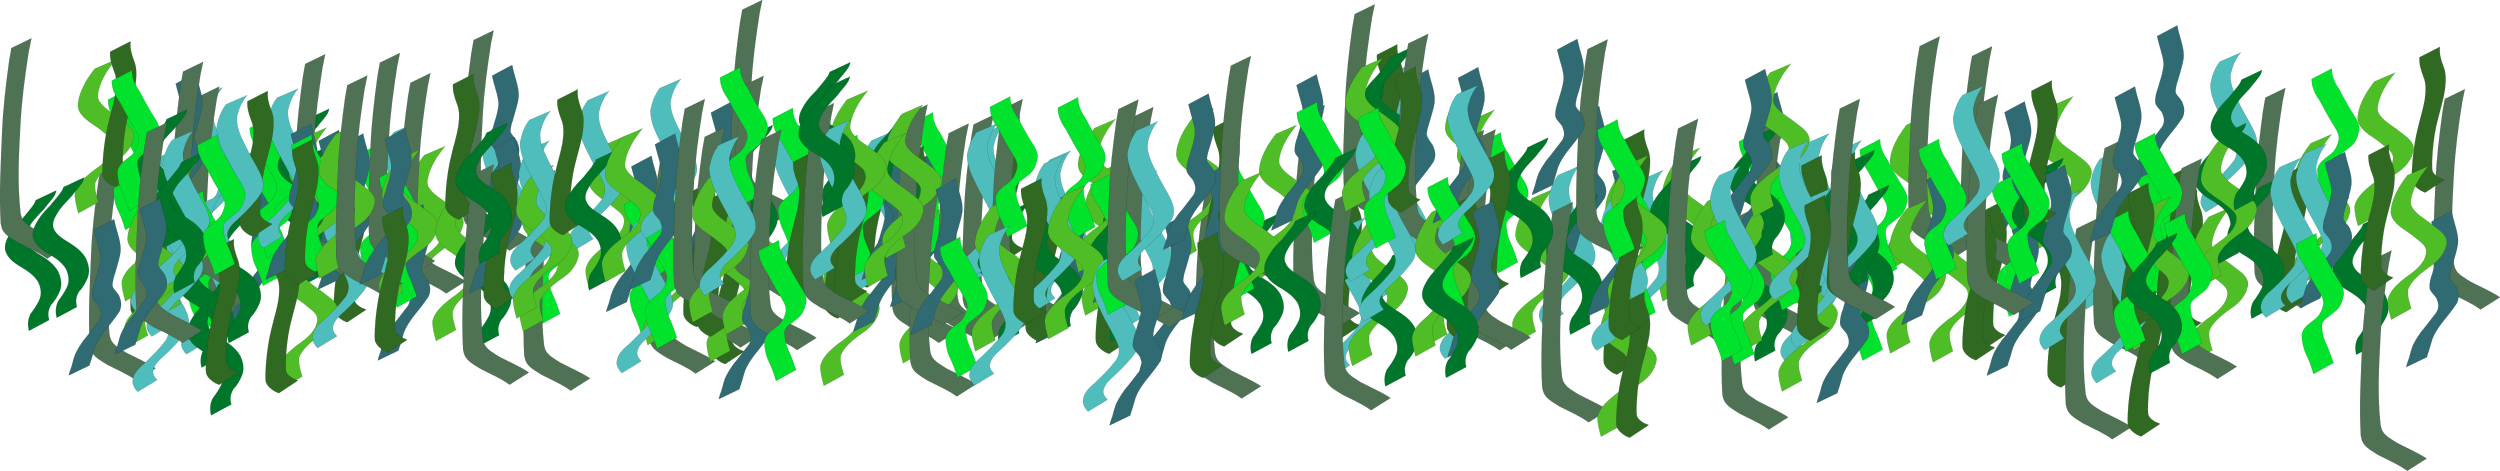 <?xml version="1.0" encoding="UTF-8" standalone="no"?>
<!-- Created with Inkscape (http://www.inkscape.org/) -->

<svg
     xmlns:dc="http://purl.org/dc/elements/1.1/"
     xmlns:cc="http://creativecommons.org/ns#"
     xmlns:rdf="http://www.w3.org/1999/02/22-rdf-syntax-ns#"
     xmlns:svg="http://www.w3.org/2000/svg"
     xmlns="http://www.w3.org/2000/svg"
     xmlns:xlink="http://www.w3.org/1999/xlink"
     xmlns:sodipodi="http://sodipodi.sourceforge.net/DTD/sodipodi-0.dtd"
     xmlns:inkscape="http://www.inkscape.org/namespaces/inkscape"
     width="2632.995"
     height="495.911"
     viewBox="0 0 2632.995 495.911"
     id="svg2"
     version="1.1"
     inkscape:version="0.91 r13725"
     sodipodi:docname="grass.svg">
    <defs
         id="defs4" />
    <sodipodi:namedview
         id="base"
         pagecolor="#ffffff"
         bordercolor="#666666"
         borderopacity="1.0"
         inkscape:pageopacity="0.0"
         inkscape:pageshadow="2"
         inkscape:zoom="0.3292"
         inkscape:cx="293.86257"
         inkscape:cy="716.69296"
         inkscape:document-units="px"
         inkscape:current-layer="layer1"
         showgrid="false"
         units="px"
         fit-margin-top="0"
         fit-margin-left="0"
         fit-margin-right="0"
         fit-margin-bottom="0" />
    <g
         inkscape:label="Grass"
         inkscape:groupmode="layer"
         id="layer1"
         transform="translate(37.18,-773.144)"
         sodipodi:insensitive="true">
        <path
             style="fill:#00762b;stroke:#000000;stroke-width:0.1"
             id="path5344"
             d="m 278.854,1075.389 c -1.496,-6.301 -1.157,-11.855 1.611,-17.685 3.403,-4.42 6.453,-8.943 8.936,-13.945 3.243,-6.605 2.201,-13.208 -0.746,-19.674 -4.923,-8.283 -13.071,-12.798 -21.037,-17.62 -6.168,-3.928 -11.618,-8.577 -13.724,-15.753 -1.3,-7.084 2.323,-13.104 5.791,-18.946 3.604,-5.712 8.401,-10.477 13.025,-15.343 3.771,-4.828 7.964,-9.364 11.438,-14.417 1.402,-2.694 0.792,-1.308 1.829,-4.159 0,0 21.718,-10.246 21.718,-10.246 l 0,0 c -0.868,3.213 -0.34,1.638 -1.585,4.725 -3.139,5.449 -7.896,9.726 -11.455,14.901 -4.419,4.946 -9.331,9.429 -13.18,14.874 -3.196,5.325 -7.247,10.624 -6.512,17.192 1.452,6.68 7.127,10.7 12.531,14.329 8.325,5.107 16.66,10.133 21.809,18.783 3.234,6.842 4.949,14.159 1.907,21.422 -2.288,5.131 -4.951,10.04 -8.947,14.069 -3.082,5.263 -3.921,10.151 -2.136,16.118 0,0 -21.275,11.374 -21.275,11.374 z"
             inkscape:connector-curvature="0" />
        <path
             style="fill:#00e22b;stroke:#000000;stroke-width:0.1"
             id="path5346"
             d="m 354.468,1075.183 c -1.941,-6.909 -4.283,-13.773 -7.506,-20.195 -3.227,-6.569 -4.599,-13.804 -4.799,-21.073 1.041,-7.319 7.342,-11.319 12.739,-15.547 5.708,-3.907 8.361,-9.477 9.93,-15.994 0.89,-6.653 -3.392,-12.073 -6.629,-17.477 -4.872,-7.79 -8.996,-16.024 -13.475,-24.051 -3.736,-5.068 -6.529,-10.443 -7.909,-16.583 -0.51,-4.024 -0.303,-1.992 -0.614,-6.097 0,0 21.227,-11.006 21.227,-11.006 l 0,0 c 0.26,3.919 0.083,1.995 0.522,5.774 1.172,5.958 3.867,11.122 7.34,16.095 4.359,8.045 8.518,16.234 13.429,23.952 3.649,5.852 8.221,11.742 7.625,19.012 -1.368,6.8 -3.516,13.165 -9.248,17.545 -5.819,4.192 0.71,-0.615 -5.207,4.084 -3.427,2.721 -7.289,4.91 -8.457,9.46 -0.239,6.932 1.278,13.846 4.27,20.111 3.173,6.558 5.508,13.49 7.84,20.382 0,0 -21.079,11.609 -21.079,11.609 z"
             inkscape:connector-curvature="0" />
        <path
             style="fill:#306a22;stroke:#000000;stroke-width:0.1"
             id="path5348"
             d="m 343.903,959.122 c -0.801,6.852 0.98,13.113 3.284,19.471 3.659,8.239 2.966,16.85 1.973,25.551 -1.532,10.09 -4.56,19.851 -7.047,29.725 -3.166,11.356 -4.855,23.007 -5.859,34.728 -0.239,6.876 -1.121,13.853 -0.346,20.718 1.301,3.916 4.907,6.531 8.48,8.309 2.75,0.917 1.395,0.368 4.061,1.659 0,0 -20.049,13.275 -20.049,13.275 l 0,0 c -2.651,-1.175 -1.271,-0.575 -4.14,-1.795 -4.122,-2.432 -8.084,-5.587 -9.584,-10.304 -0.917,-7.063 0.137,-14.259 0.454,-21.337 1.12,-11.81 2.724,-23.578 5.763,-35.069 2.285,-9.832 5.402,-19.467 7.097,-29.436 1.023,-8.325 1.842,-16.572 -1.613,-24.493 -2.375,-6.539 -4.51,-12.974 -3.974,-20.048 0,0 21.5,-10.955 21.5,-10.955 z"
             inkscape:connector-curvature="0" />
        <path
             style="fill:#306a73;stroke:#000000;stroke-width:0.1"
             id="path5350"
             d="m 319.737,910.158 c 1.056,5.565 2.637,11.073 4.227,16.519 1.791,6.324 3.228,12.687 2.301,19.247 -1.072,6.709 -3.382,13.094 -5.104,19.639 -1.561,4.971 -3.341,9.822 -3.15,15.085 1.356,3.826 4.681,6.015 6.779,9.768 2.558,6.018 3.148,10.445 0.752,16.625 -4.879,7.403 -10.495,14.391 -16.101,21.275 -3.852,5.16 -7.547,10.6 -9.921,16.617 -1.367,4.368 -2.586,8.773 -3.877,13.162 -0.777,1.986 -1.38,4.023 -1.932,6.08 0,0 -21.67,10.401 -21.67,10.401 l 0,0 c 0.464,-2.136 0.938,-4.27 1.817,-6.285 1.722,-4.22 2.417,-8.915 3.938,-13.219 2.106,-6.415 6.026,-11.969 9.816,-17.497 5.748,-6.588 10.758,-13.82 16.227,-20.635 2.97,-5.369 2.307,-8.982 0.124,-14.539 -2.162,-3.87 -6.182,-6.325 -7.305,-10.72 -0.417,-5.514 0.953,-10.643 2.916,-15.789 1.61,-6.546 4.249,-12.788 5.189,-19.501 1.433,-6.17 -0.084,-12.238 -1.795,-18.238 -1.672,-5.482 -3.057,-11.084 -4.506,-16.622 0,0 21.275,-11.375 21.275,-11.375 z"
             inkscape:connector-curvature="0" />
        <path
             style="fill:#4ebdbb;stroke:#000000;stroke-width:0.1"
             id="path5352"
             d="m 400.14,902.621 c -5.8,6.745 -8.91,14.492 -10.897,23.049 -0.634,11.034 4.462,20.914 9.222,30.508 4.213,9.035 9.659,17.406 14.212,26.253 2.913,5.939 5.589,12.735 3.753,19.454 -0.416,1.524 -1.18,2.93 -1.77,4.395 -6.041,9.327 -14.124,17.185 -22.061,24.9 -5.412,5.09 -12.109,9.922 -13.322,17.705 -0.184,3.802 1.92,6.662 4.421,9.289 0,0 -20.546,12.466 -20.546,12.466 l 0,0 c -2.819,-3.186 -5.294,-6.652 -5.362,-11.082 0.519,-8.611 6.848,-14.103 13.054,-19.426 7.959,-7.458 15.64,-15.338 22.268,-24.009 4.499,-8.684 3.035,-13.396 -1.091,-21.926 -4.375,-8.942 -9.704,-17.398 -14.047,-26.364 -4.955,-10.074 -10.074,-20.404 -9.936,-31.92 1.746,-8.708 4.352,-16.683 9.943,-23.742 0,0 22.16,-9.549 22.16,-9.549 z"
             inkscape:connector-curvature="0" />
        <path
             style="fill:#4ebd26;stroke:#000000;stroke-width:0.1"
             id="path5354"
             d="m 392.388,1088.726 c -1.839,-6.909 -3.93,-13.891 -3.649,-21.088 2.367,-9.897 11.012,-16.892 18.575,-23.05 7.81,-5.513 14.864,-10.454 19.688,-18.861 5.777,-12.743 -0.004,-15.797 -9.855,-23.697 -7.719,-6.738 -19.587,-11.515 -24.09,-21.419 -0.618,-1.359 -0.754,-2.889 -1.132,-4.333 0.104,-9.771 4.258,-18.928 8.979,-27.303 2.627,-4.263 5.561,-8.305 8.56,-12.308 0,0 21.943,-9.461 21.943,-9.461 l 0,0 c -2.999,4.024 -6.147,7.911 -8.857,12.15 -4.783,7.832 -8.83,16.441 -9.704,25.676 0.217,1.216 0.19,2.502 0.652,3.647 3.551,8.803 16.415,15.182 23.273,21.009 5.748,4.483 14.611,9.823 14.154,18.328 -0.1,1.869 -1.691,6.279 -2.254,7.982 -4.938,9.835 -10.62,13.725 -19.56,19.859 -7.413,5.668 -15.576,12.188 -19.021,21.122 -0.905,6.808 1.444,13.657 3.374,20.138 0,0 -21.079,11.609 -21.079,11.609 z"
             inkscape:connector-curvature="0" />
        <path
             style="fill:#4e7253;stroke:#000000;stroke-width:0.1"
             id="path5356"
             d="m 432.711,1082.216 c -9.308,-6.891 -20.212,-11.293 -30.443,-16.633 -6.024,-3.964 -14.403,-7.831 -17.158,-15.144 -0.624,-1.658 -0.851,-3.439 -1.276,-5.159 -1.847,-31.98 0.12,-64.134 1.431,-96.122 0.94,-25.161 4.027,-50.114 7.407,-75.035 1.605,-9.583 0.797,-5.018 2.402,-13.697 0,0 21.064,-10.214 21.064,-10.214 l 0,0 c -1.88,8.74 -0.928,4.15 -2.837,13.774 -3.918,25.03 -7.33,50.105 -8.695,75.433 -1.734,31.464 -3.559,63.226 7.3e-4,94.624 0.382,1.496 0.6,3.043 1.145,4.488 2.586,6.858 10.461,10.455 16.072,14.238 10.434,5.495 21.409,10.056 31.28,16.549 0,0 -20.393,12.898 -20.393,12.898 z"
             inkscape:connector-curvature="0" />
        <use
             id="use5359"
             xlink:href="#path5352"
             x="0"
             y="0"
             width="100%"
             height="100%"
             transform="translate(-202.864,-37.312)" />
        <use
             id="use5361"
             xlink:href="#path5350"
             x="0"
             y="0"
             width="100%"
             height="100%"
             transform="translate(-68.994,40.176)" />
        <use
             id="use5363"
             xlink:href="#path5348"
             x="0"
             y="0"
             width="100%"
             height="100%"
             transform="translate(-214.044,-0.328)" />
        <use
             id="use5365"
             xlink:href="#path5346"
             x="0"
             y="0"
             width="100%"
             height="100%"
             transform="translate(-114.728,-1.085)" />
        <use
             id="use5367"
             xlink:href="#path5354"
             x="0"
             y="0"
             width="100%"
             height="100%"
             transform="translate(-132.261,92.602)" />
        <use
             id="use5369"
             xlink:href="#path5352"
             x="0"
             y="0"
             width="100%"
             height="100%"
             transform="translate(-65.956,69.046)" />
        <use
             id="use5371"
             xlink:href="#path5350"
             x="0"
             y="0"
             width="100%"
             height="100%"
             transform="translate(25.585,3.602)" />
        <use
             id="use5373"
             xlink:href="#path5348"
             x="0"
             y="0"
             width="100%"
             height="100%"
             transform="translate(-71.913,74.663)" />
        <use
             id="use5375"
             xlink:href="#path5346"
             x="0"
             y="0"
             width="100%"
             height="100%"
             transform="translate(-110.406,-30.198)" />
        <use
             id="use5377"
             xlink:href="#path5344"
             x="0"
             y="0"
             width="100%"
             height="100%"
             transform="translate(1.838,-39.94)" />
        <use
             id="use5379"
             xlink:href="#path5356"
             x="0"
             y="0"
             width="100%"
             height="100%"
             transform="translate(-222.3,14.089)" />
        <use
             id="use5381"
             xlink:href="#path5352"
             x="0"
             y="0"
             width="100%"
             height="100%"
             transform="translate(-204.044,75.584)" />
        <use
             id="use5383"
             xlink:href="#path5348"
             x="0"
             y="0"
             width="100%"
             height="100%"
             transform="translate(-199.088,0.023)" />
        <use
             id="use5385"
             xlink:href="#path5346"
             x="0"
             y="0"
             width="100%"
             height="100%"
             transform="translate(-180.937,47.163)" />
        <use
             id="use5387"
             xlink:href="#path5344"
             x="0"
             y="0"
             width="100%"
             height="100%"
             transform="translate(-93.688,135.059)" />
        <use
             id="use5389"
             xlink:href="#path5356"
             x="0"
             y="0"
             width="100%"
             height="100%"
             transform="translate(-326.437,91.662)" />
        <use
             id="use5391"
             xlink:href="#path5354"
             x="0"
             y="0"
             width="100%"
             height="100%"
             transform="translate(-297.615,1.604)" />
        <use
             id="use5393"
             xlink:href="#path5352"
             x="0"
             y="0"
             width="100%"
             height="100%"
             transform="translate(-257.225,30.575)" />
        <use
             id="use5395"
             xlink:href="#path5344"
             x="0"
             y="0"
             width="100%"
             height="100%"
             transform="translate(-103.785,84.841)" />
        <use
             id="use5397"
             xlink:href="#path5352"
             x="0"
             y="0"
             width="100%"
             height="100%"
             transform="translate(-255.362,115.151)" />
        <use
             id="use5399"
             xlink:href="#path5350"
             x="0"
             y="0"
             width="100%"
             height="100%"
             transform="translate(-150.611,-60.181)" />
        <use
             id="use5401"
             xlink:href="#path5344"
             x="0"
             y="0"
             width="100%"
             height="100%"
             transform="translate(-75.21,59.061)" />
        <use
             id="use5403"
             xlink:href="#path5356"
             x="0"
             y="0"
             width="100%"
             height="100%"
             transform="translate(-239.453,-11.865)" />
        <use
             id="use5405"
             xlink:href="#path5354"
             x="0"
             y="0"
             width="100%"
             height="100%"
             transform="translate(-260.365,16.132)" />
        <use
             id="use5407"
             xlink:href="#path5352"
             x="0"
             y="0"
             width="100%"
             height="100%"
             transform="translate(-240.477,56.899)" />
        <use
             id="use5409"
             xlink:href="#path5346"
             x="0"
             y="0"
             width="100%"
             height="100%"
             transform="translate(-259.717,-59.958)" />
        <use
             id="use5411"
             xlink:href="#path5344"
             x="0"
             y="0"
             width="100%"
             height="100%"
             transform="translate(-147.78,-39.107)" />
        <use
             id="use5413"
             xlink:href="#path5354"
             x="0"
             y="0"
             width="100%"
             height="100%"
             transform="translate(-294.83,49.357)" />
        <use
             id="use5415"
             xlink:href="#path5350"
             x="0"
             y="0"
             width="100%"
             height="100%"
             transform="translate(-236.718,93.881)" />
        <use
             id="use5417"
             xlink:href="#path5344"
             x="0"
             y="0"
             width="100%"
             height="100%"
             transform="translate(-285.548,46.134)" />
        <use
             id="use5419"
             xlink:href="#path5356"
             x="0"
             y="0"
             width="100%"
             height="100%"
             transform="translate(-420.21,-36.691)" />
        <use
             id="use5421"
             xlink:href="#path5354"
             x="0"
             y="0"
             width="100%"
             height="100%"
             transform="translate(-347.052,-91.053)" />
        <use
             id="use5423"
             xlink:href="#path5352"
             x="0"
             y="0"
             width="100%"
             height="100%"
             transform="translate(-233.697,8.262)" />
        <use
             id="use5425"
             xlink:href="#path5348"
             x="0"
             y="0"
             width="100%"
             height="100%"
             transform="translate(-243.569,-142.424)" />
        <use
             id="use5427"
             xlink:href="#path5346"
             x="0"
             y="0"
             width="100%"
             height="100%"
             transform="translate(-255.736,-80)" />
        <use
             id="use5429"
             xlink:href="#path5344"
             x="0"
             y="0"
             width="100%"
             height="100%"
             transform="translate(-256.295,32.385)" />
        <use
             id="use5431"
             xlink:href="#path5356"
             x="0"
             y="0"
             width="100%"
             height="100%"
             transform="translate(-110.828,-19.91)" />
        <use
             id="use5433"
             xlink:href="#path5354"
             x="0"
             y="0"
             width="100%"
             height="100%"
             transform="translate(-124.66,-19.632)" />
        <use
             id="use5435"
             xlink:href="#path5352"
             x="0"
             y="0"
             width="100%"
             height="100%"
             transform="translate(-123.249,-36.116)" />
        <use
             id="use5437"
             xlink:href="#path5350"
             x="0"
             y="0"
             width="100%"
             height="100%"
             transform="translate(-29.39,-6.972)" />
        <use
             id="use5439"
             xlink:href="#path5348"
             x="0"
             y="0"
             width="100%"
             height="100%"
             transform="translate(-99.015,-90.224)" />
        <use
             id="use5441"
             xlink:href="#path5346"
             x="0"
             y="0"
             width="100%"
             height="100%"
             transform="translate(-66.339,-12.291)" />
        <use
             id="use5443"
             xlink:href="#path5344"
             x="0"
             y="0"
             width="100%"
             height="100%"
             transform="translate(-132.345,6.367)" />
        <use
             id="use5445"
             xlink:href="#path5356"
             x="0"
             y="0"
             width="100%"
             height="100%"
             transform="translate(-32.156,-21.272)" />
        <use
             id="use5447"
             xlink:href="#path5354"
             x="0"
             y="0"
             width="100%"
             height="100%"
             transform="translate(-93.173,-22.237)" />
        <use
             id="use5449"
             xlink:href="#path5350"
             x="0"
             y="0"
             width="100%"
             height="100%"
             transform="translate(88.739,78.193)" />
        <use
             id="use5451"
             xlink:href="#path5348"
             x="0"
             y="0"
             width="100%"
             height="100%"
             transform="translate(-51.677,-39.279)" />
        <use
             id="use5453"
             xlink:href="#path5346"
             x="0"
             y="0"
             width="100%"
             height="100%"
             transform="translate(26.312,21.8)" />
        <use
             id="use5455"
             xlink:href="#path5356"
             x="0"
             y="0"
             width="100%"
             height="100%"
             transform="translate(-66.446,2.467)" />
        <use
             id="use5457"
             xlink:href="#path5354"
             x="0"
             y="0"
             width="100%"
             height="100%"
             transform="translate(-26.713,3.738)" />
        <use
             id="use5459"
             xlink:href="#path5350"
             x="0"
             y="0"
             width="100%"
             height="100%"
             transform="translate(69.561,-1.844)" />
        <use
             id="use5461"
             xlink:href="#path5348"
             x="0"
             y="0"
             width="100%"
             height="100%"
             transform="translate(43.154,31.751)" />
        <use
             id="use5463"
             xlink:href="#path5356"
             x="0"
             y="0"
             width="100%"
             height="100%"
             transform="translate(66.604,-45.069)" />
        <use
             id="use5465"
             xlink:href="#path5354"
             x="0"
             y="0"
             width="100%"
             height="100%"
             transform="translate(29.624,43.475)" />
        <use
             id="use5467"
             xlink:href="#path5352"
             x="0"
             y="0"
             width="100%"
             height="100%"
             transform="translate(103.222,-2.906)" />
        <use
             id="use5469"
             xlink:href="#path5350"
             x="0"
             y="0"
             width="100%"
             height="100%"
             transform="translate(182.524,-68.569)" />
        <use
             id="use5471"
             xlink:href="#path5348"
             x="0"
             y="0"
             width="100%"
             height="100%"
             transform="translate(117.534,-108.134)" />
        <use
             id="use5473"
             xlink:href="#path5346"
             x="0"
             y="0"
             width="100%"
             height="100%"
             transform="translate(177.17,40.041)" />
        <use
             id="use5475"
             xlink:href="#path5344"
             x="0"
             y="0"
             width="100%"
             height="100%"
             transform="translate(188.378,62.146)" />
        <use
             id="use5477"
             xlink:href="#path5356"
             x="0"
             y="0"
             width="100%"
             height="100%"
             transform="translate(66.752,96.078)" />
        <use
             id="use5479"
             xlink:href="#path5354"
             x="0"
             y="0"
             width="100%"
             height="100%"
             transform="translate(190.92,-11.289)" />
        <use
             id="use5481"
             xlink:href="#path5352"
             x="0"
             y="0"
             width="100%"
             height="100%"
             transform="translate(204.103,-33.467)" />
        <use
             id="use5483"
             xlink:href="#path5350"
             x="0"
             y="0"
             width="100%"
             height="100%"
             transform="translate(184.883,7.3)" />
        <use
             id="use5485"
             xlink:href="#path5348"
             x="0"
             y="0"
             width="100%"
             height="100%"
             transform="translate(157.859,-14.23)" />
        <use
             id="use5487"
             xlink:href="#path5344"
             x="0"
             y="0"
             width="100%"
             height="100%"
             transform="translate(189.139,-24.748)" />
        <use
             id="use5489"
             xlink:href="#path5356"
             x="0"
             y="0"
             width="100%"
             height="100%"
             transform="translate(131.158,102.351)" />
        <use
             id="use5491"
             xlink:href="#path5354"
             x="0"
             y="0"
             width="100%"
             height="100%"
             transform="translate(121.371,33.481)" />
        <use
             id="use5493"
             xlink:href="#path5352"
             x="0"
             y="0"
             width="100%"
             height="100%"
             transform="translate(141.27,18.715)" />
        <use
             id="use5495"
             xlink:href="#path5350"
             x="0"
             y="0"
             width="100%"
             height="100%"
             transform="translate(329.237,27.018)" />
        <use
             id="use5497"
             xlink:href="#path5356"
             x="0"
             y="0"
             width="100%"
             height="100%"
             transform="translate(262.821,84.348)" />
        <use
             id="use5499"
             xlink:href="#path5354"
             x="0"
             y="0"
             width="100%"
             height="100%"
             transform="translate(114.525,19.758)" />
        <use
             id="use5501"
             xlink:href="#path5352"
             x="0"
             y="0"
             width="100%"
             height="100%"
             transform="translate(142.465,-12.682)" />
        <use
             id="use5503"
             xlink:href="#path5348"
             x="0"
             y="0"
             width="100%"
             height="100%"
             transform="translate(227.403,-91.826)" />
        <use
             id="use5505"
             xlink:href="#path5346"
             x="0"
             y="0"
             width="100%"
             height="100%"
             transform="translate(283.802,50.262)" />
        <use
             id="use5507"
             xlink:href="#path5344"
             x="0"
             y="0"
             width="100%"
             height="100%"
             transform="translate(304.464,3.403)" />
        <use
             id="use5509"
             xlink:href="#path5354"
             x="0"
             y="0"
             width="100%"
             height="100%"
             transform="translate(252.506,47.739)" />
        <use
             id="use5511"
             xlink:href="#path5352"
             x="0"
             y="0"
             width="100%"
             height="100%"
             transform="translate(254.506,95.386)" />
        <use
             id="use5513"
             xlink:href="#path5348"
             x="0"
             y="0"
             width="100%"
             height="100%"
             transform="translate(398.123,44.038)" />
        <use
             id="use5515"
             xlink:href="#path5346"
             x="0"
             y="0"
             width="100%"
             height="100%"
             transform="translate(300.2,65.249)" />
        <use
             id="use5517"
             xlink:href="#path5354"
             x="0"
             y="0"
             width="100%"
             height="100%"
             transform="translate(208.046,-18.701)" />
        <use
             id="use5519"
             xlink:href="#path5352"
             x="0"
             y="0"
             width="100%"
             height="100%"
             transform="translate(279.825,-46.252)" />
        <use
             id="use5521"
             xlink:href="#path5350"
             x="0"
             y="0"
             width="100%"
             height="100%"
             transform="translate(413.019,-29.657)" />
        <use
             id="use5523"
             xlink:href="#path5348"
             x="0"
             y="0"
             width="100%"
             height="100%"
             transform="translate(368.211,4.94)" />
        <use
             id="use5525"
             xlink:href="#path5356"
             x="0"
             y="0"
             width="100%"
             height="100%"
             transform="translate(309.894,56.91)" />
        <use
             id="use5527"
             xlink:href="#path5354"
             x="0"
             y="0"
             width="100%"
             height="100%"
             transform="translate(318.393,65.391)" />
        <use
             id="use5529"
             xlink:href="#path5350"
             x="0"
             y="0"
             width="100%"
             height="100%"
             transform="translate(354.155,3.723)" />
        <use
             id="use5531"
             xlink:href="#path5348"
             x="0"
             y="0"
             width="100%"
             height="100%"
             transform="translate(382.941,15.181)" />
        <use
             id="use5533"
             xlink:href="#path5356"
             x="0"
             y="0"
             width="100%"
             height="100%"
             transform="translate(289.012,27.243)" />
        <use
             id="use5535"
             xlink:href="#path5354"
             x="0"
             y="0"
             width="100%"
             height="100%"
             transform="translate(335.069,36.711)" />
        <use
             id="use5537"
             xlink:href="#path5350"
             x="0"
             y="0"
             width="100%"
             height="100%"
             transform="translate(447.877,118.845)" />
        <use
             id="use5539"
             xlink:href="#path5356"
             x="0"
             y="0"
             width="100%"
             height="100%"
             transform="translate(518.856,51.973)" />
        <use
             id="use5541"
             xlink:href="#path5354"
             x="0"
             y="0"
             width="100%"
             height="100%"
             transform="translate(438.127,90.716)" />
        <use
             id="use5543"
             xlink:href="#path5350"
             x="0"
             y="0"
             width="100%"
             height="100%"
             transform="translate(628.271,22.085)" />
        <use
             id="use5545"
             xlink:href="#path5348"
             x="0"
             y="0"
             width="100%"
             height="100%"
             transform="translate(547.589,-36.544)" />
        <use
             id="use5547"
             xlink:href="#path5346"
             x="0"
             y="0"
             width="100%"
             height="100%"
             transform="translate(587.763,-35.515)" />
        <use
             id="use5549"
             xlink:href="#path5356"
             x="0"
             y="0"
             width="100%"
             height="100%"
             transform="translate(566.928,53.062)" />
        <use
             id="use5551"
             xlink:href="#path5352"
             x="0"
             y="0"
             width="100%"
             height="100%"
             transform="translate(502.91,8.904)" />
        <use
             id="use5553"
             xlink:href="#path5350"
             x="0"
             y="0"
             width="100%"
             height="100%"
             transform="translate(589.584,47.698)" />
        <use
             id="use5555"
             xlink:href="#path5348"
             x="0"
             y="0"
             width="100%"
             height="100%"
             transform="translate(591.779,-32.287)" />
        <use
             id="use5557"
             xlink:href="#path5356"
             x="0"
             y="0"
             width="100%"
             height="100%"
             transform="translate(593.106,43.886)" />
        <use
             id="use5559"
             xlink:href="#path5354"
             x="0"
             y="0"
             width="100%"
             height="100%"
             transform="translate(521.501,66.899)" />
        <use
             id="use5561"
             xlink:href="#path5346"
             x="0"
             y="0"
             width="100%"
             height="100%"
             transform="translate(508.198,-11.772)" />
        <use
             id="use5563"
             xlink:href="#path5344"
             x="0"
             y="0"
             width="100%"
             height="100%"
             transform="translate(625.02,-42.543)" />
        <use
             id="use5565"
             xlink:href="#path5356"
             x="0"
             y="0"
             width="100%"
             height="100%"
             transform="translate(537.782,108.45)" />
        <use
             id="use5567"
             xlink:href="#path5352"
             x="0"
             y="0"
             width="100%"
             height="100%"
             transform="translate(619.929,1.624)" />
        <use
             id="use5569"
             xlink:href="#path5350"
             x="0"
             y="0"
             width="100%"
             height="100%"
             transform="translate(598.445,-6.709)" />
        <use
             id="use5571"
             xlink:href="#path5348"
             x="0"
             y="0"
             width="100%"
             height="100%"
             transform="translate(516.653,-4.015)" />
        <use
             id="use5573"
             xlink:href="#path5344"
             x="0"
             y="0"
             width="100%"
             height="100%"
             transform="translate(736.083,60.041)" />
        <use
             id="use5575"
             xlink:href="#path5356"
             x="0"
             y="0"
             width="100%"
             height="100%"
             transform="translate(523.519,33.109)" />
        <use
             id="use5577"
             xlink:href="#path5354"
             x="0"
             y="0"
             width="100%"
             height="100%"
             transform="translate(503.295,-43.516)" />
        <use
             id="use5579"
             xlink:href="#path5352"
             x="0"
             y="0"
             width="100%"
             height="100%"
             transform="translate(613.275,0.394)" />
        <use
             id="use5581"
             xlink:href="#path5350"
             x="0"
             y="0"
             width="100%"
             height="100%"
             transform="translate(649.909,51.237)" />
        <use
             id="use5583"
             xlink:href="#path5348"
             x="0"
             y="0"
             width="100%"
             height="100%"
             transform="translate(692.782,-64.307)" />
        <use
             id="use5585"
             xlink:href="#path5346"
             x="0"
             y="0"
             width="100%"
             height="100%"
             transform="translate(616.554,95.544)" />
        <use
             id="use5587"
             xlink:href="#path5356"
             x="0"
             y="0"
             width="100%"
             height="100%"
             transform="translate(623.776,27.297)" />
        <use
             id="use5589"
             xlink:href="#path5354"
             x="0"
             y="0"
             width="100%"
             height="100%"
             transform="translate(597.621,54.347)" />
        <use
             id="use5591"
             xlink:href="#path5352"
             x="0"
             y="0"
             width="100%"
             height="100%"
             transform="translate(690.329,29.246)" />
        <use
             id="use5593"
             xlink:href="#path5350"
             x="0"
             y="0"
             width="100%"
             height="100%"
             transform="translate(781.504,60.144)" />
        <use
             id="use5595"
             xlink:href="#path5348"
             x="0"
             y="0"
             width="100%"
             height="100%"
             transform="translate(728.559,20.203)" />
        <use
             id="use5597"
             xlink:href="#path5346"
             x="0"
             y="0"
             width="100%"
             height="100%"
             transform="translate(669.215,-52.381)" />
        <use
             id="use5599"
             xlink:href="#path5354"
             x="0"
             y="0"
             width="100%"
             height="100%"
             transform="translate(713.422,16.603)" />
        <use
             id="use5601"
             xlink:href="#path5352"
             x="0"
             y="0"
             width="100%"
             height="100%"
             transform="translate(625.972,108.475)" />
        <use
             id="use5603"
             xlink:href="#path5348"
             x="0"
             y="0"
             width="100%"
             height="100%"
             transform="translate(802.462,33.229)" />
        <use
             id="use5605"
             xlink:href="#path5344"
             x="0"
             y="0"
             width="100%"
             height="100%"
             transform="translate(790.401,52.341)" />
        <use
             id="use5607"
             xlink:href="#path5356"
             x="0"
             y="0"
             width="100%"
             height="100%"
             transform="translate(-277.481,52.035)" />
        <use
             id="use5609"
             xlink:href="#path5352"
             x="0"
             y="0"
             width="100%"
             height="100%"
             transform="translate(-176.983,-29.185)" />
        <use
             id="use5611"
             xlink:href="#path5350"
             x="0"
             y="0"
             width="100%"
             height="100%"
             transform="translate(-188.412,71.982)" />
        <use
             id="use5613"
             xlink:href="#path5348"
             x="0"
             y="0"
             width="100%"
             height="100%"
             transform="translate(-134.695,65.855)" />
        <use
             id="use5615"
             xlink:href="#path5346"
             x="0"
             y="0"
             width="100%"
             height="100%"
             transform="translate(-165.382,-12.243)" />
        <use
             id="use5617"
             xlink:href="#path5356"
             x="0"
             y="0"
             width="100%"
             height="100%"
             transform="translate(349.521,-77.024)" />
        <use
             id="use5619"
             xlink:href="#path5354"
             x="0"
             y="0"
             width="100%"
             height="100%"
             transform="translate(484.533,-13.458)" />
        <use
             id="use5621"
             xlink:href="#path5352"
             x="0"
             y="0"
             width="100%"
             height="100%"
             transform="translate(409.802,0.134)" />
        <use
             id="use5623"
             xlink:href="#path5348"
             x="0"
             y="0"
             width="100%"
             height="100%"
             transform="translate(527.556,-19.493)" />
        <use
             id="use5625"
             xlink:href="#path5346"
             x="0"
             y="0"
             width="100%"
             height="100%"
             transform="translate(440.275,-40.257)" />
        <use
             id="use5627"
             xlink:href="#path5344"
             x="0"
             y="0"
             width="100%"
             height="100%"
             transform="translate(468.953,-22.738)" />
        <use
             id="use5629"
             xlink:href="#path5356"
             x="0"
             y="0"
             width="100%"
             height="100%"
             transform="translate(350.936,2.777)" />
        <use
             id="use5631"
             xlink:href="#path5354"
             x="0"
             y="0"
             width="100%"
             height="100%"
             transform="translate(445.282,-58.496)" />
        <use
             id="use5633"
             xlink:href="#path5348"
             x="0"
             y="0"
             width="100%"
             height="100%"
             transform="translate(475.844,-26.374)" />
        <use
             id="use5635"
             xlink:href="#path5344"
             x="0"
             y="0"
             width="100%"
             height="100%"
             transform="translate(550.688,-88.916)" />
        <use
             id="use5637"
             xlink:href="#path5356"
             x="0"
             y="0"
             width="100%"
             height="100%"
             transform="translate(424.964,31.545)" />
        <use
             id="use5639"
             xlink:href="#path5352"
             x="0"
             y="0"
             width="100%"
             height="100%"
             transform="translate(458.263,-3.047)" />
        <use
             id="use5641"
             xlink:href="#path5346"
             x="0"
             y="0"
             width="100%"
             height="100%"
             transform="translate(384.93,-83.286)" />
        <use
             id="use5643"
             xlink:href="#path5356"
             x="0"
             y="0"
             width="100%"
             height="100%"
             transform="translate(369.587,59.623)" />
        <use
             id="use5645"
             xlink:href="#path5354"
             x="0"
             y="0"
             width="100%"
             height="100%"
             transform="translate(299.954,23.839)" />
        <use
             id="use5647"
             xlink:href="#path5352"
             x="0"
             y="0"
             width="100%"
             height="100%"
             transform="translate(341.756,13.738)" />
        <use
             id="use5649"
             xlink:href="#path5346"
             x="0"
             y="0"
             width="100%"
             height="100%"
             transform="translate(425.619,99.071)" />
        <use
             id="use5651"
             xlink:href="#path5344"
             x="0"
             y="0"
             width="100%"
             height="100%"
             transform="translate(550.251,-73.815)" />
        <use
             id="use5653"
             xlink:href="#path5354"
             x="0"
             y="0"
             width="100%"
             height="100%"
             transform="translate(1092.883,-67.265)" />
        <use
             id="use5655"
             xlink:href="#path5352"
             x="0"
             y="0"
             width="100%"
             height="100%"
             transform="translate(1121.455,80.263)" />
        <use
             id="use5657"
             xlink:href="#path5348"
             x="0"
             y="0"
             width="100%"
             height="100%"
             transform="translate(1047.16,16.658)" />
        <use
             id="use5659"
             xlink:href="#path5344"
             x="0"
             y="0"
             width="100%"
             height="100%"
             transform="translate(1133.311,-79.361)" />
        <use
             id="use5661"
             xlink:href="#path5354"
             x="0"
             y="0"
             width="100%"
             height="100%"
             transform="translate(706.232,-28.651)" />
        <use
             id="use5663"
             xlink:href="#path5352"
             x="0"
             y="0"
             width="100%"
             height="100%"
             transform="translate(684.669,33.308)" />
        <use
             id="use5665"
             xlink:href="#path5350"
             x="0"
             y="0"
             width="100%"
             height="100%"
             transform="translate(841.933,17.663)" />
        <use
             id="use5667"
             xlink:href="#path5348"
             x="0"
             y="0"
             width="100%"
             height="100%"
             transform="translate(715.867,1.892)" />
        <use
             id="use5669"
             xlink:href="#path5346"
             x="0"
             y="0"
             width="100%"
             height="100%"
             transform="translate(740.694,-51.429)" />
        <use
             id="use5671"
             xlink:href="#path5344"
             x="0"
             y="0"
             width="100%"
             height="100%"
             transform="translate(853.875,57.106)" />
        <use
             id="use5673"
             xlink:href="#path5356"
             x="0"
             y="0"
             width="100%"
             height="100%"
             transform="translate(837.784,110.596)" />
        <use
             id="use5675"
             xlink:href="#path5354"
             x="0"
             y="0"
             width="100%"
             height="100%"
             transform="translate(809.733,-39.879)" />
        <use
             id="use5677"
             xlink:href="#path5352"
             x="0"
             y="0"
             width="100%"
             height="100%"
             transform="translate(781.248,49.95)" />
        <use
             id="use5679"
             xlink:href="#path5350"
             x="0"
             y="0"
             width="100%"
             height="100%"
             transform="translate(891.028,88.84)" />
        <use
             id="use5681"
             xlink:href="#path5344"
             x="0"
             y="0"
             width="100%"
             height="100%"
             transform="translate(1002.001,70.473)" />
        <use
             id="use5683"
             xlink:href="#path5356"
             x="0"
             y="0"
             width="100%"
             height="100%"
             transform="translate(941.877,33.638)" />
        <use
             id="use5685"
             xlink:href="#path5354"
             x="0"
             y="0"
             width="100%"
             height="100%"
             transform="translate(897.006,-22.383)" />
        <use
             id="use5687"
             xlink:href="#path5352"
             x="0"
             y="0"
             width="100%"
             height="100%"
             transform="translate(1000.739,99.711)" />
        <use
             id="use5689"
             xlink:href="#path5350"
             x="0"
             y="0"
             width="100%"
             height="100%"
             transform="translate(1029.808,-58.715)" />
        <use
             id="use5691"
             xlink:href="#path5348"
             x="0"
             y="0"
             width="100%"
             height="100%"
             transform="translate(918.27,-62.588)" />
        <use
             id="use5693"
             xlink:href="#path5346"
             x="0"
             y="0"
             width="100%"
             height="100%"
             transform="translate(908.152,13.456)" />
        <use
             id="use5695"
             xlink:href="#path5354"
             x="0"
             y="0"
             width="100%"
             height="100%"
             transform="translate(1073.456,47.997)" />
        <use
             id="use5697"
             xlink:href="#path5352"
             x="0"
             y="0"
             width="100%"
             height="100%"
             transform="translate(1054.414,-64.1)" />
        <use
             id="use5699"
             xlink:href="#path5350"
             x="0"
             y="0"
             width="100%"
             height="100%"
             transform="translate(1147.246,-63.862)" />
        <use
             id="use5701"
             xlink:href="#path5348"
             x="0"
             y="0"
             width="100%"
             height="100%"
             transform="translate(1090.661,-139.277)" />
        <use
             id="use5703"
             xlink:href="#path5346"
             x="0"
             y="0"
             width="100%"
             height="100%"
             transform="translate(992.428,-46.488)" />
        <use
             id="use5705"
             xlink:href="#path5344"
             x="0"
             y="0"
             width="100%"
             height="100%"
             transform="translate(1141.34,-104.539)" />
        <use
             id="use5707"
             xlink:href="#path5356"
             x="0"
             y="0"
             width="100%"
             height="100%"
             transform="translate(994.518,-72.431)" />
        <use
             id="use5709"
             xlink:href="#path5354"
             x="0"
             y="0"
             width="100%"
             height="100%"
             transform="translate(1105.379,-38.252)" />
        <use
             id="use5711"
             xlink:href="#path5352"
             x="0"
             y="0"
             width="100%"
             height="100%"
             transform="translate(1050.403,18.519)" />
        <use
             id="use5713"
             xlink:href="#path5344"
             x="0"
             y="0"
             width="100%"
             height="100%"
             transform="translate(1082.978,1.858)" />
        <use
             id="use5715"
             xlink:href="#path5356"
             x="0"
             y="0"
             width="100%"
             height="100%"
             transform="translate(1109.545,59.886)" />
        <use
             id="use5717"
             xlink:href="#path5354"
             x="0"
             y="0"
             width="100%"
             height="100%"
             transform="translate(1166.921,45.281)" />
        <use
             id="use5719"
             xlink:href="#path5352"
             x="0"
             y="0"
             width="100%"
             height="100%"
             transform="translate(1225.898,45.357)" />
        <use
             id="use5721"
             xlink:href="#path5350"
             x="0"
             y="0"
             width="100%"
             height="100%"
             transform="translate(1327.301,-25.311)" />
        <use
             id="use5723"
             xlink:href="#path5348"
             x="0"
             y="0"
             width="100%"
             height="100%"
             transform="translate(1337.342,55.131)" />
        <use
             id="use5725"
             xlink:href="#path5346"
             x="0"
             y="0"
             width="100%"
             height="100%"
             transform="translate(1185.935,-14.435)" />
        <use
             id="use5727"
             xlink:href="#path5344"
             x="0"
             y="0"
             width="100%"
             height="100%"
             transform="translate(1337.81,50.134)" />
        <use
             id="use5729"
             xlink:href="#path5356"
             x="0"
             y="0"
             width="100%"
             height="100%"
             transform="translate(1393.021,143.278)" />
        <use
             id="use5731"
             xlink:href="#path5354"
             x="0"
             y="0"
             width="100%"
             height="100%"
             transform="translate(1321.581,1.685)" />
        <use
             id="use5733"
             xlink:href="#path5352"
             x="0"
             y="0"
             width="100%"
             height="100%"
             transform="translate(1314.198,49.922)" />
        <use
             id="use5735"
             xlink:href="#path5350"
             x="0"
             y="0"
             width="100%"
             height="100%"
             transform="translate(1514.929,-40.007)" />
        <use
             id="use5737"
             xlink:href="#path5346"
             x="0"
             y="0"
             width="100%"
             height="100%"
             transform="translate(1458.114,-15.986)" />
        <use
             id="use5739"
             xlink:href="#path5344"
             x="0"
             y="0"
             width="100%"
             height="100%"
             transform="translate(1446.948,9.998)" />
        <use
             id="use5741"
             xlink:href="#path5356"
             x="0"
             y="0"
             width="100%"
             height="100%"
             transform="translate(1425.739,46.59)" />
        <use
             id="use5743"
             xlink:href="#path5354"
             x="0"
             y="0"
             width="100%"
             height="100%"
             transform="translate(1561.397,-32.033)" />
        <use
             id="use5745"
             xlink:href="#path5352"
             x="0"
             y="0"
             width="100%"
             height="100%"
             transform="translate(1480.276,83.388)" />
        <use
             id="use5747"
             xlink:href="#path5346"
             x="0"
             y="0"
             width="100%"
             height="100%"
             transform="translate(1570.109,77.694)" />
        <use
             id="use5749"
             xlink:href="#path5356"
             x="0"
             y="0"
             width="100%"
             height="100%"
             transform="translate(1589.591,-38.71)" />
        <use
             id="use5751"
             xlink:href="#path5354"
             x="0"
             y="0"
             width="100%"
             height="100%"
             transform="translate(1561.221,56.573)" />
        <use
             id="use5753"
             xlink:href="#path5350"
             x="0"
             y="0"
             width="100%"
             height="100%"
             transform="translate(1775.499,-30.15)" />
        <use
             id="use5755"
             xlink:href="#path5348"
             x="0"
             y="0"
             width="100%"
             height="100%"
             transform="translate(1726.28,26.745)" />
        <use
             id="use5757"
             xlink:href="#path5346"
             x="0"
             y="0"
             width="100%"
             height="100%"
             transform="translate(1585.367,-7.436)" />
        <use
             id="use5759"
             xlink:href="#path5344"
             x="0"
             y="0"
             width="100%"
             height="100%"
             transform="translate(1644.487,40.542)" />
        <use
             id="use5761"
             xlink:href="#path5356"
             x="0"
             y="0"
             width="100%"
             height="100%"
             transform="translate(1644.743,-28.224)" />
        <use
             id="use5763"
             xlink:href="#path5354"
             x="0"
             y="0"
             width="100%"
             height="100%"
             transform="translate(1606.213,65.93)" />
        <use
             id="use5765"
             xlink:href="#path5352"
             x="0"
             y="0"
             width="100%"
             height="100%"
             transform="translate(1796.841,28.173)" />
        <use
             id="use5767"
             xlink:href="#path5350"
             x="0"
             y="0"
             width="100%"
             height="100%"
             transform="translate(1693.489,40.894)" />
        <use
             id="use5769"
             xlink:href="#path5348"
             x="0"
             y="0"
             width="100%"
             height="100%"
             transform="translate(1804.892,68.678)" />
        <use
             id="use5771"
             xlink:href="#path5346"
             x="0"
             y="0"
             width="100%"
             height="100%"
             transform="translate(1647.496,-7.637)" />
        <use
             id="use5773"
             xlink:href="#path5354"
             x="0"
             y="0"
             width="100%"
             height="100%"
             transform="translate(1714.824,-52.358)" />
        <use
             id="use5775"
             xlink:href="#path5348"
             x="0"
             y="0"
             width="100%"
             height="100%"
             transform="translate(1715.347,40.021)" />
        <use
             id="use5777"
             xlink:href="#path5346"
             x="0"
             y="0"
             width="100%"
             height="100%"
             transform="translate(1724.247,31.311)" />
        <use
             id="use5779"
             xlink:href="#path5356"
             x="0"
             y="0"
             width="100%"
             height="100%"
             transform="translate(1754.71,153.517)" />
        <use
             id="use5781"
             xlink:href="#path5350"
             x="0"
             y="0"
             width="100%"
             height="100%"
             transform="translate(1783.371,94.19)" />
        <use
             id="use5783"
             xlink:href="#path5348"
             x="0"
             y="0"
             width="100%"
             height="100%"
             transform="translate(1865.537,16.083)" />
        <use
             id="use5785"
             xlink:href="#path5346"
             x="0"
             y="0"
             width="100%"
             height="100%"
             transform="translate(1873.211,10.477)" />
        <use
             id="use5787"
             xlink:href="#path5344"
             x="0"
             y="0"
             width="100%"
             height="100%"
             transform="translate(1828.275,12.113)" />
        <use
             id="use5789"
             xlink:href="#path5356"
             x="0"
             y="0"
             width="100%"
             height="100%"
             transform="translate(1335.116,48.118)" />
        <use
             id="use5791"
             xlink:href="#path5354"
             x="0"
             y="0"
             width="100%"
             height="100%"
             transform="translate(1447.292,96.663)" />
        <use
             id="use5793"
             xlink:href="#path5352"
             x="0"
             y="0"
             width="100%"
             height="100%"
             transform="translate(1489.216,11.125)" />
        <use
             id="use5795"
             xlink:href="#path5350"
             x="0"
             y="0"
             width="100%"
             height="100%"
             transform="translate(1604.232,122.982)" />
        <use
             id="use5797"
             xlink:href="#path5344"
             x="0"
             y="0"
             width="100%"
             height="100%"
             transform="translate(1532.4,78.318)" />
        <use
             id="use5799"
             xlink:href="#path5354"
             x="0"
             y="0"
             width="100%"
             height="100%"
             transform="translate(1351.687,48.22)" />
        <use
             id="use5801"
             xlink:href="#path5348"
             x="0"
             y="0"
             width="100%"
             height="100%"
             transform="translate(1537.707,-22.475)" />
        <use
             id="use5803"
             xlink:href="#path5346"
             x="0"
             y="0"
             width="100%"
             height="100%"
             transform="translate(1485.301,24.771)" />
        <use
             id="use5805"
             xlink:href="#path5344"
             x="0"
             y="0"
             width="100%"
             height="100%"
             transform="translate(1629.435,3.751)" />
        <use
             id="use5807"
             xlink:href="#path5354"
             x="0"
             y="0"
             width="100%"
             height="100%"
             transform="translate(1405.345,54.477)" />
        <use
             id="use5809"
             xlink:href="#path5352"
             x="0"
             y="0"
             width="100%"
             height="100%"
             transform="translate(1523.275,18.437)" />
        <use
             id="use5811"
             xlink:href="#path5346"
             x="0"
             y="0"
             width="100%"
             height="100%"
             transform="translate(1434.868,82.262)" />
        <use
             id="use5813"
             xlink:href="#path5352"
             x="0"
             y="0"
             width="100%"
             height="100%"
             transform="translate(1491.328,68.759)" />
        <use
             id="use5815"
             xlink:href="#path5348"
             x="0"
             y="0"
             width="100%"
             height="100%"
             transform="translate(1572.58,-25.592)" />
        <use
             id="use5817"
             xlink:href="#path5344"
             x="0"
             y="0"
             width="100%"
             height="100%"
             transform="translate(1529.728,-22.983)" />
        <use
             id="use5819"
             xlink:href="#path5356"
             x="0"
             y="0"
             width="100%"
             height="100%"
             transform="translate(1505.472,27.11)" />
        <use
             id="use5821"
             xlink:href="#path5354"
             x="0"
             y="0"
             width="100%"
             height="100%"
             transform="translate(1417.535,-86.95)" />
        <use
             id="use5823"
             xlink:href="#path5352"
             x="0"
             y="0"
             width="100%"
             height="100%"
             transform="translate(1468.337,18.553)" />
        <use
             id="use5825"
             xlink:href="#path5350"
             x="0"
             y="0"
             width="100%"
             height="100%"
             transform="translate(1502.153,-64.316)" />
        <use
             id="use5827"
             xlink:href="#path5348"
             x="0"
             y="0"
             width="100%"
             height="100%"
             transform="translate(1541.082,19.413)" />
        <use
             id="use5829"
             xlink:href="#path5354"
             x="0"
             y="0"
             width="100%"
             height="100%"
             transform="translate(1261.831,16.259)" />
        <use
             id="use5831"
             xlink:href="#path5352"
             x="0"
             y="0"
             width="100%"
             height="100%"
             transform="translate(1395.956,45.434)" />
        <use
             id="use5833"
             xlink:href="#path5350"
             x="0"
             y="0"
             width="100%"
             height="100%"
             transform="translate(1362.401,31.962)" />
        <use
             id="use5835"
             xlink:href="#path5348"
             x="0"
             y="0"
             width="100%"
             height="100%"
             transform="translate(1350.711,-49.64)" />
        <use
             id="use5837"
             xlink:href="#path5346"
             x="0"
             y="0"
             width="100%"
             height="100%"
             transform="translate(1330.886,38.417)" />
        <use
             id="use5839"
             xlink:href="#path5356"
             x="0"
             y="0"
             width="100%"
             height="100%"
             transform="translate(1203.252,135.71)" />
        <use
             id="use5841"
             xlink:href="#path5354"
             x="0"
             y="0"
             width="100%"
             height="100%"
             transform="translate(1256.605,144.255)" />
        <use
             id="use5843"
             xlink:href="#path5352"
             x="0"
             y="0"
             width="100%"
             height="100%"
             transform="translate(1281.235,71.652)" />
        <use
             id="use5845"
             xlink:href="#path5348"
             x="0"
             y="0"
             width="100%"
             height="100%"
             transform="translate(1350.745,121.55)" />
        <use
             id="use5847"
             xlink:href="#path5346"
             x="0"
             y="0"
             width="100%"
             height="100%"
             transform="translate(1422.035,77.948)" />
        <use
             id="use5849"
             xlink:href="#path5356"
             x="0"
             y="0"
             width="100%"
             height="100%"
             transform="translate(1239.859,-35.528)" />
        <use
             id="use5851"
             xlink:href="#path5354"
             x="0"
             y="0"
             width="100%"
             height="100%"
             transform="translate(1267.464,9.521)" />
        <use
             id="use5853"
             xlink:href="#path5350"
             x="0"
             y="0"
             width="100%"
             height="100%"
             transform="translate(1304.318,-96.037)" />
        <use
             id="use5855"
             xlink:href="#path5348"
             x="0"
             y="0"
             width="100%"
             height="100%"
             transform="translate(1342.745,18.673)" />
        <use
             id="use5857"
             xlink:href="#path5346"
             x="0"
             y="0"
             width="100%"
             height="100%"
             transform="translate(1309.007,-28.18)" />
        <use
             id="use5859"
             xlink:href="#path5344"
             x="0"
             y="0"
             width="100%"
             height="100%"
             transform="translate(1285.669,-9.446)" />
        <use
             id="use5861"
             xlink:href="#path5356"
             x="0"
             y="0"
             width="100%"
             height="100%"
             transform="translate(1121.756,59.209)" />
        <use
             id="use5863"
             xlink:href="#path5354"
             x="0"
             y="0"
             width="100%"
             height="100%"
             transform="translate(994.642,69.743)" />
        <use
             id="use5865"
             xlink:href="#path5352"
             x="0"
             y="0"
             width="100%"
             height="100%"
             transform="translate(1022.236,-1.134)" />
        <use
             id="use5867"
             xlink:href="#path5348"
             x="0"
             y="0"
             width="100%"
             height="100%"
             transform="translate(1172.267,18.447)" />
        <use
             id="use5869"
             xlink:href="#path5344"
             x="0"
             y="0"
             width="100%"
             height="100%"
             transform="translate(1143.086,104.653)" />
        <use
             id="use5871"
             xlink:href="#path5356"
             x="0"
             y="0"
             width="100%"
             height="100%"
             transform="translate(761.362,35.751)" />
        <use
             id="use5873"
             xlink:href="#path5354"
             x="0"
             y="0"
             width="100%"
             height="100%"
             transform="translate(674.516,41.448)" />
        <use
             id="use5875"
             xlink:href="#path5352"
             x="0"
             y="0"
             width="100%"
             height="100%"
             transform="translate(745.523,135.933)" />
        <use
             id="use5877"
             xlink:href="#path5350"
             x="0"
             y="0"
             width="100%"
             height="100%"
             transform="translate(935.001,35.825)" />
        <use
             id="use5879"
             xlink:href="#path5348"
             x="0"
             y="0"
             width="100%"
             height="100%"
             transform="translate(923.582,25.491)" />
        <use
             id="use5881"
             xlink:href="#path5346"
             x="0"
             y="0"
             width="100%"
             height="100%"
             transform="translate(775.188,29.281)" />
        <use
             id="use5883"
             xlink:href="#path5356"
             x="0"
             y="0"
             width="100%"
             height="100%"
             transform="translate(864.141,-18.076)" />
        <use
             id="use5885"
             xlink:href="#path5354"
             x="0"
             y="0"
             width="100%"
             height="100%"
             transform="translate(860.242,27.095)" />
        <use
             id="use5887"
             xlink:href="#path5350"
             x="0"
             y="0"
             width="100%"
             height="100%"
             transform="translate(915.97,-38.465)" />
        <use
             id="use5889"
             xlink:href="#path5348"
             x="0"
             y="0"
             width="100%"
             height="100%"
             transform="translate(901.647,58.604)" />
        <use
             id="use5891"
             xlink:href="#path5344"
             x="0"
             y="0"
             width="100%"
             height="100%"
             transform="translate(1040.816,68.193)" />
        <use
             id="use5893"
             xlink:href="#path5356"
             x="0"
             y="0"
             width="100%"
             height="100%"
             transform="translate(1953.625,15.573)" />
        <use
             id="use5895"
             xlink:href="#path5354"
             x="0"
             y="0"
             width="100%"
             height="100%"
             transform="translate(1987.045,-12.605)" />
        <use
             id="use5897"
             xlink:href="#path5348"
             x="0"
             y="0"
             width="100%"
             height="100%"
             transform="translate(2042.199,-10.601)" />
        <use
             id="use5899"
             xlink:href="#path5346"
             x="0"
             y="0"
             width="100%"
             height="100%"
             transform="translate(2061.167,-81.779)" />
        <use
             id="use5901"
             xlink:href="#path5344"
             x="0"
             y="0"
             width="100%"
             height="100%"
             transform="translate(2055.303,33.347)" />
        <use
             id="use5903"
             xlink:href="#path5356"
             x="0"
             y="0"
             width="100%"
             height="100%"
             transform="translate(2142.618,16.909)" />
        <use
             id="use5905"
             xlink:href="#path5354"
             x="0"
             y="0"
             width="100%"
             height="100%"
             transform="translate(2053.949,-77.567)" />
        <use
             id="use5907"
             xlink:href="#path5352"
             x="0"
             y="0"
             width="100%"
             height="100%"
             transform="translate(2012.95,22.123)" />
        <use
             id="use5909"
             xlink:href="#path5350"
             x="0"
             y="0"
             width="100%"
             height="100%"
             transform="translate(2225.075,85.112)" />
        <use
             id="use5911"
             xlink:href="#path5348"
             x="0"
             y="0"
             width="100%"
             height="100%"
             transform="translate(2188.617,-136.619)" />
        <use
             id="use5913"
             xlink:href="#path5344"
             x="0"
             y="0"
             width="100%"
             height="100%"
             transform="translate(2165.57,71.312)" />
        <use
             id="use5915"
             xlink:href="#path5356"
             x="0"
             y="0"
             width="100%"
             height="100%"
             transform="translate(2065.412,186.778)" />
        <use
             id="use5917"
             xlink:href="#path5354"
             x="0"
             y="0"
             width="100%"
             height="100%"
             transform="translate(2088.866,20.977)" />
        <use
             id="use5919"
             xlink:href="#path5348"
             x="0"
             y="0"
             width="100%"
             height="100%"
             transform="translate(2134.895,-33.64)" />
        <use
             id="use5921"
             xlink:href="#path5352"
             x="0"
             y="0"
             width="100%"
             height="100%"
             transform="translate(1985.958,36.899)" />
        <use
             id="use5923"
             xlink:href="#path5350"
             x="0"
             y="0"
             width="100%"
             height="100%"
             transform="translate(2112.851,23.105)" />
        <use
             id="use5925"
             xlink:href="#path5348"
             x="0"
             y="0"
             width="100%"
             height="100%"
             transform="translate(1932.903,13.87)" />
        <use
             id="use5927"
             xlink:href="#path5346"
             x="0"
             y="0"
             width="100%"
             height="100%"
             transform="translate(2044.875,91.777)" />
        <use
             id="use5929"
             xlink:href="#path5354"
             x="0"
             y="0"
             width="100%"
             height="100%"
             transform="translate(1879.491,64.925)" />
        <use
             id="use5931"
             xlink:href="#path5352"
             x="0"
             y="0"
             width="100%"
             height="100%"
             transform="translate(1922.78,-74.094)" />
        <use
             id="use5933"
             xlink:href="#path5348"
             x="0"
             y="0"
             width="100%"
             height="100%"
             transform="translate(1920.207,-8.673)" />
        <use
             id="use5935"
             xlink:href="#path5344"
             x="0"
             y="0"
             width="100%"
             height="100%"
             transform="translate(2020.677,-24.718)" />
        <use
             id="use5937"
             xlink:href="#path5356"
             x="0"
             y="0"
             width="100%"
             height="100%"
             transform="translate(1865.473,89.976)" />
        <use
             id="use5939"
             xlink:href="#path5354"
             x="0"
             y="0"
             width="100%"
             height="100%"
             transform="translate(1888.877,-13.85)" />
        <use
             id="use5941"
             xlink:href="#path5350"
             x="0"
             y="0"
             width="100%"
             height="100%"
             transform="translate(1936.129,-110.24)" />
        <use
             id="use5943"
             xlink:href="#path5346"
             x="0"
             y="0"
             width="100%"
             height="100%"
             transform="translate(1874.902,-13.745)" />
        <use
             id="use5945"
             xlink:href="#path5344"
             x="0"
             y="0"
             width="100%"
             height="100%"
             transform="translate(2037.533,-80.761)" />
        <use
             id="use5947"
             xlink:href="#path5356"
             x="0"
             y="0"
             width="100%"
             height="100%"
             transform="translate(1784.393,68.847)" />
        <use
             id="use5949"
             xlink:href="#path5354"
             x="0"
             y="0"
             width="100%"
             height="100%"
             transform="translate(1817.466,53.497)" />
        <use
             id="use5951"
             xlink:href="#path5352"
             x="0"
             y="0"
             width="100%"
             height="100%"
             transform="translate(1753.082,71.268)" />
        <use
             id="use5953"
             xlink:href="#path5348"
             x="0"
             y="0"
             width="100%"
             height="100%"
             transform="translate(1889.35,120.277)" />
        <use
             id="use5955"
             xlink:href="#path5346"
             x="0"
             y="0"
             width="100%"
             height="100%"
             transform="translate(1906.439,70.888)" />
        <use
             id="use5957"
             xlink:href="#path5352"
             x="0"
             y="0"
             width="100%"
             height="100%"
             transform="translate(1807.66,105.985)" />
        <use
             id="use5959"
             xlink:href="#path5350"
             x="0"
             y="0"
             width="100%"
             height="100%"
             transform="translate(1817.777,36.674)" />
        <use
             id="use5961"
             xlink:href="#path5348"
             x="0"
             y="0"
             width="100%"
             height="100%"
             transform="translate(1881.781,6.771)" />
        <use
             id="use5963"
             xlink:href="#path5346"
             x="0"
             y="0"
             width="100%"
             height="100%"
             transform="translate(1846.913,68.11)" />
        <use
             id="use5965"
             xlink:href="#path5344"
             x="0"
             y="0"
             width="100%"
             height="100%"
             transform="translate(1948.062,91.186)" />
        <use
             id="use5967"
             xlink:href="#path5356"
             x="0"
             y="0"
             width="100%"
             height="100%"
             transform="translate(1651.066,22.634)" />
        <use
             id="use5969"
             xlink:href="#path5352"
             x="0"
             y="0"
             width="100%"
             height="100%"
             transform="translate(1651.81,-38.981)" />
        <use
             id="use5971"
             xlink:href="#path5350"
             x="0"
             y="0"
             width="100%"
             height="100%"
             transform="translate(1891.609,-45.854)" />
        <use
             id="use5973"
             xlink:href="#path5348"
             x="0"
             y="0"
             width="100%"
             height="100%"
             transform="translate(1779.983,-101.241)" />
        <use
             id="use5975"
             xlink:href="#path5346"
             x="0"
             y="0"
             width="100%"
             height="100%"
             transform="translate(1734.904,-3.158)" />
        <use
             id="use5977"
             xlink:href="#path5356"
             x="0"
             y="0"
             width="100%"
             height="100%"
             transform="translate(1050.964,-41.436)" />
        <use
             id="use5979"
             xlink:href="#path5354"
             x="0"
             y="0"
             width="100%"
             height="100%"
             transform="translate(1061.299,59.725)" />
        <use
             id="use5981"
             xlink:href="#path5352"
             x="0"
             y="0"
             width="100%"
             height="100%"
             transform="translate(1036.615,40.831)" />
        <use
             id="use5983"
             xlink:href="#path5350"
             x="0"
             y="0"
             width="100%"
             height="100%"
             transform="translate(1199.883,-66.253)" />
        <use
             id="use5985"
             xlink:href="#path5348"
             x="0"
             y="0"
             width="100%"
             height="100%"
             transform="translate(1203.597,-27.439)" />
        <use
             id="use5987"
             xlink:href="#path5346"
             x="0"
             y="0"
             width="100%"
             height="100%"
             transform="translate(1130.069,32.546)" />
        <use
             id="use5989"
             xlink:href="#path5356"
             x="0"
             y="0"
             width="100%"
             height="100%"
             transform="translate(974.134,122.993)" />
        <use
             id="use5991"
             xlink:href="#path5354"
             x="0"
             y="0"
             width="100%"
             height="100%"
             transform="translate(987.603,-92.724)" />
        <use
             id="use5993"
             xlink:href="#path5352"
             x="0"
             y="0"
             width="100%"
             height="100%"
             transform="translate(1119.424,-39.777)" />
        <use
             id="use5995"
             xlink:href="#path5350"
             x="0"
             y="0"
             width="100%"
             height="100%"
             transform="translate(1215.363,74.943)" />
        <use
             id="use5997"
             xlink:href="#path5348"
             x="0"
             y="0"
             width="100%"
             height="100%"
             transform="translate(1110.211,-115.777)" />
        <use
             id="use5999"
             xlink:href="#path5346"
             x="0"
             y="0"
             width="100%"
             height="100%"
             transform="translate(1057.195,-40.518)" />
        <use
             id="use6001"
             xlink:href="#path5344"
             x="0"
             y="0"
             width="100%"
             height="100%"
             transform="translate(1206.987,95.617)" />
        <use
             id="use6003"
             xlink:href="#path5356"
             x="0"
             y="0"
             width="100%"
             height="100%"
             transform="translate(745.707,27.708)" />
        <use
             id="use6005"
             xlink:href="#path5352"
             x="0"
             y="0"
             width="100%"
             height="100%"
             transform="translate(782.125,-1.659)" />
        <use
             id="use6007"
             xlink:href="#path5350"
             x="0"
             y="0"
             width="100%"
             height="100%"
             transform="translate(859.417,146.545)" />
    </g>
</svg>
